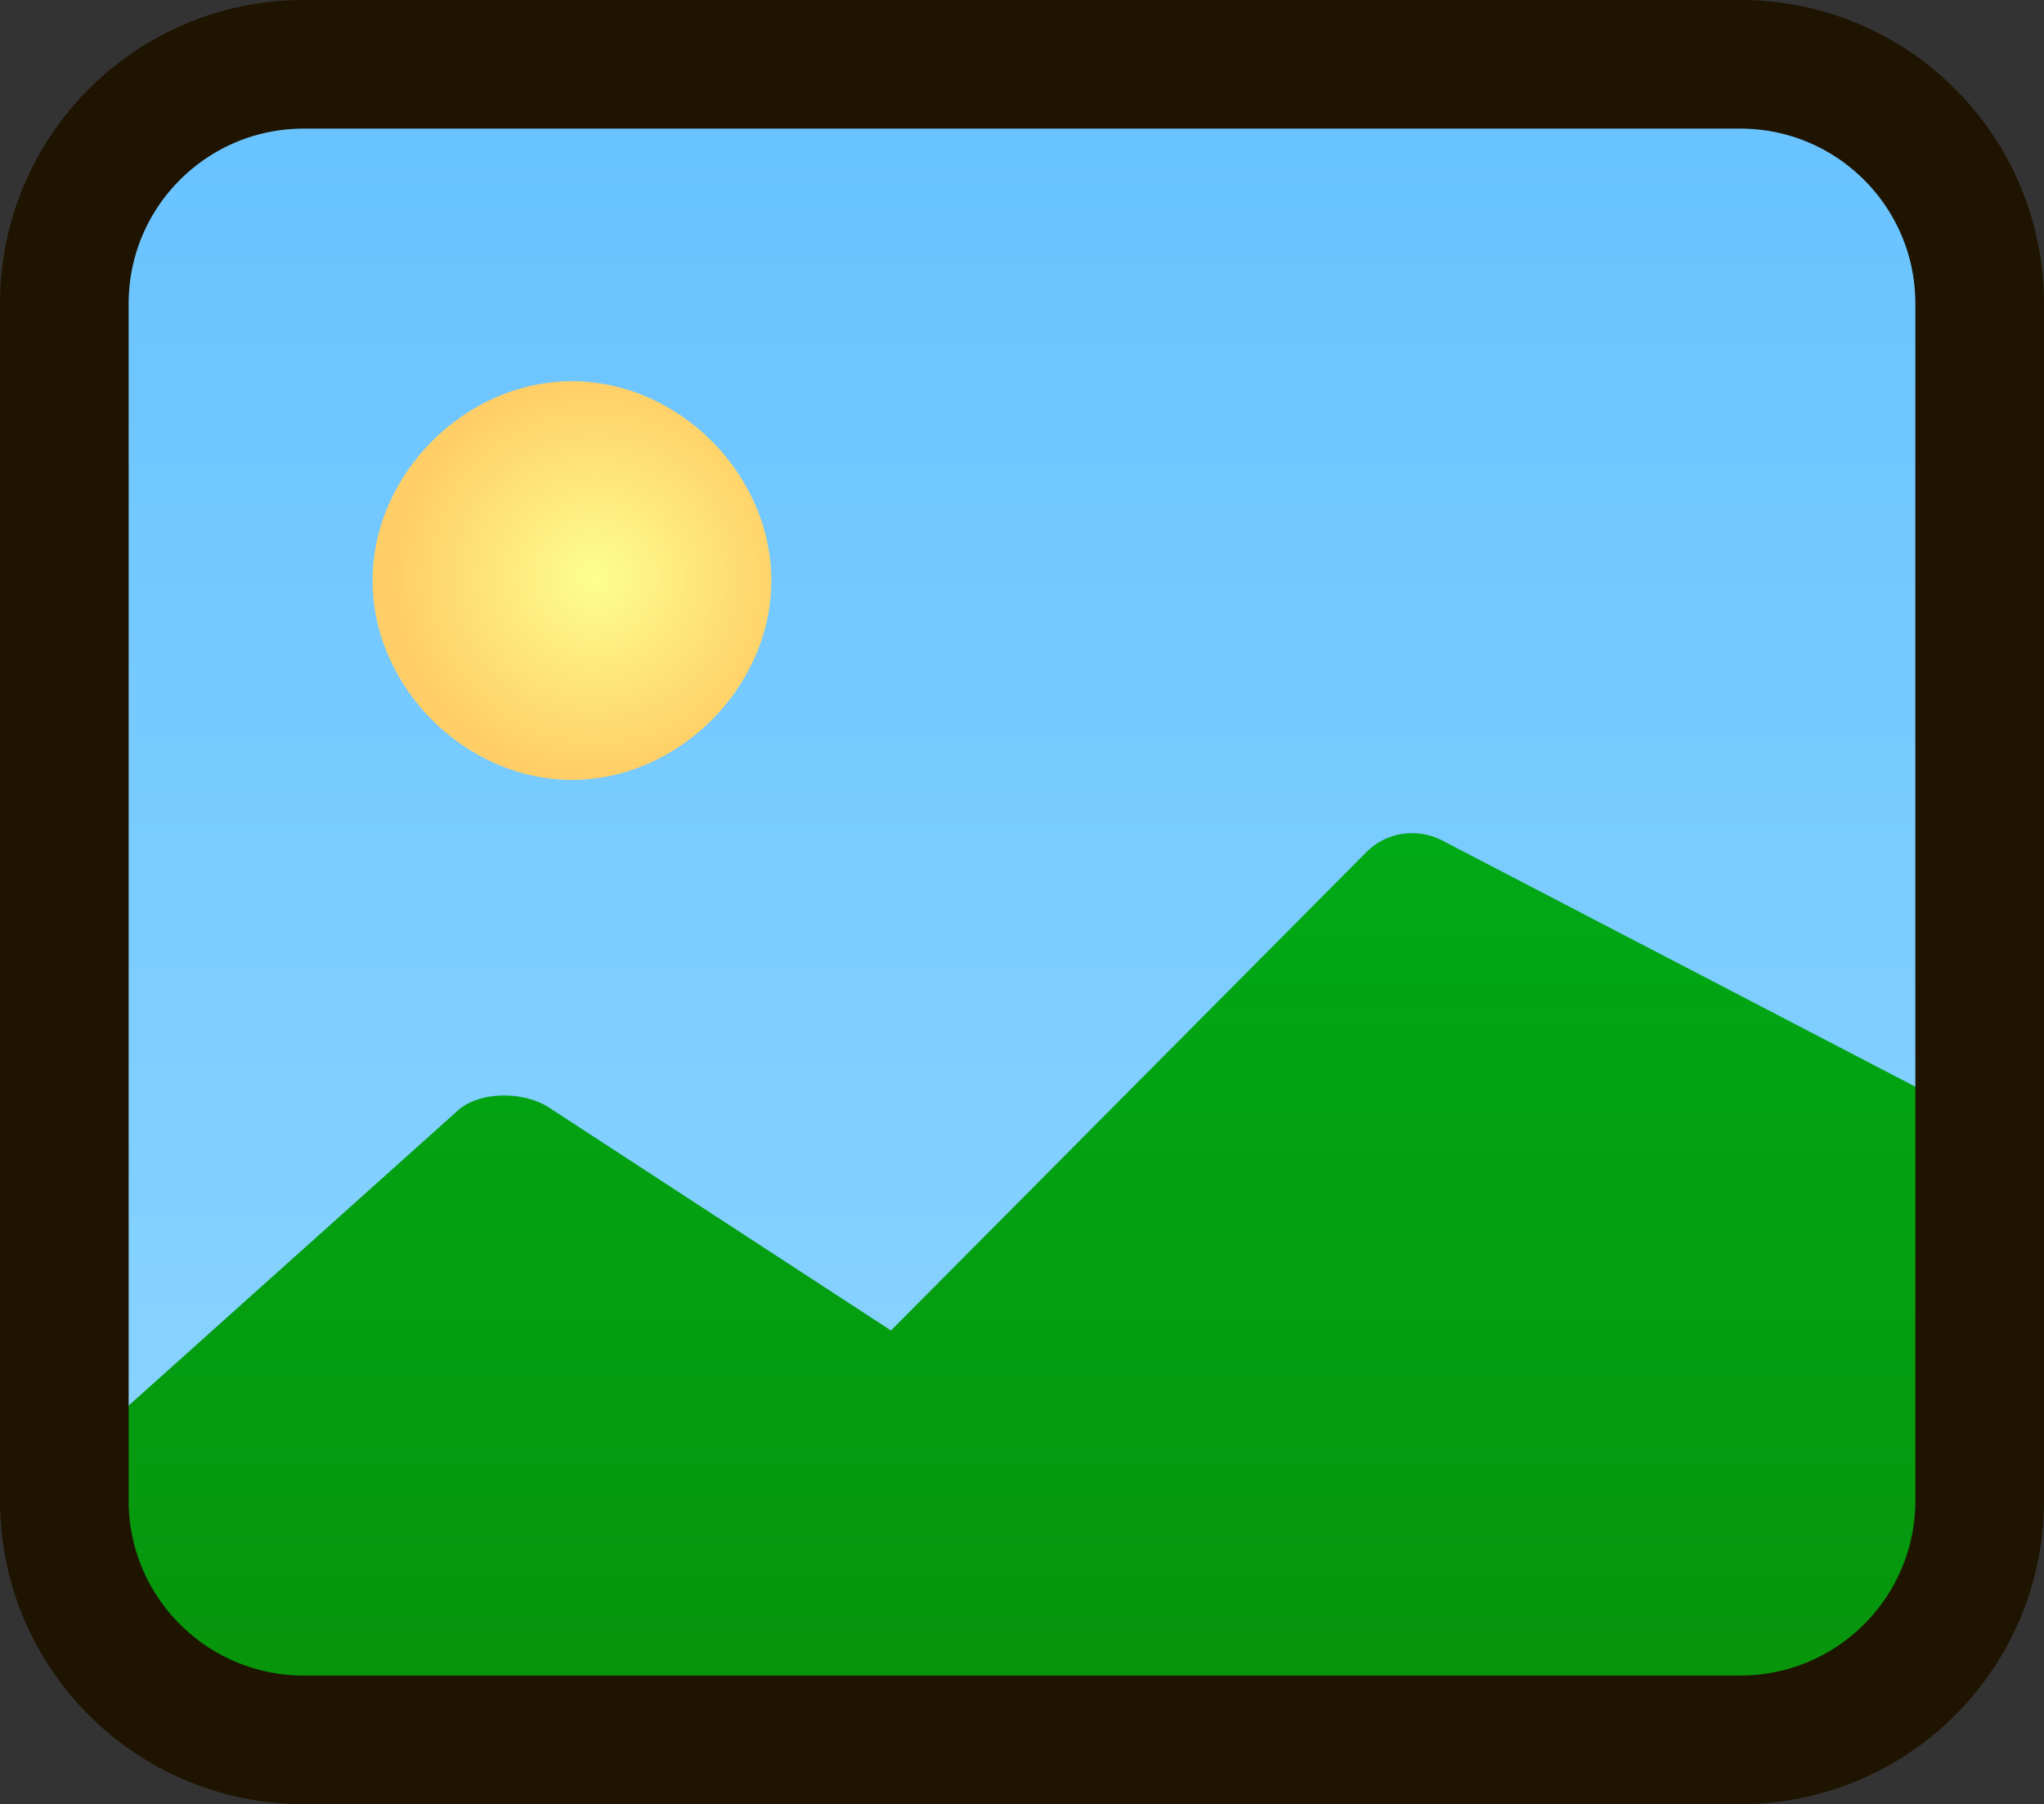 <svg version="1.1" xmlns="http://www.w3.org/2000/svg" xmlns:xlink="http://www.w3.org/1999/xlink" width="15.889" height="14.028" viewBox="0,0,15.889,14.028"><rect x="0" y="0" width="15.889" height="14.028" fill="#333333" stroke="none"/><defs><linearGradient x1="240" y1="173.486" x2="240" y2="186.514" gradientUnits="userSpaceOnUse" id="color-1"><stop offset="0" stop-color="#67c2ff"/><stop offset="1" stop-color="#8fd7ff"/></linearGradient><linearGradient x1="240.002" y1="179.464" x2="240.002" y2="186.024" gradientUnits="userSpaceOnUse" id="color-2"><stop offset="0" stop-color="#00a916"/><stop offset="1" stop-color="#07950c"/></linearGradient><radialGradient cx="236.683" cy="177.476" r="1.55" gradientUnits="userSpaceOnUse" id="color-3"><stop offset="0" stop-color="#fdff8f"/><stop offset="1" stop-color="#ffce66"/></radialGradient></defs><g transform="translate(-232.056,-172.986)"><g data-paper-data="{&quot;isPaintingLayer&quot;:true}" fill-rule="nonzero" stroke-linecap="butt" stroke-linejoin="miter" stroke-miterlimit="10" stroke-dasharray="" stroke-dashoffset="0" style="mix-blend-mode: normal"><path d="M232.556,175.347c0,-1.028 0.833,-1.861 1.861,-1.861h11.167c1.028,0 1.861,0.833 1.861,1.861v9.306c0,1.028 -0.833,1.861 -1.861,1.861h-11.167c-1.028,0 -1.861,-0.833 -1.861,-1.861z" fill="url(#color-1)" stroke="none" stroke-width="1"/><path d="M235.6,181.634c0.169,-0.168 0.528,-0.167 0.726,-0.035l2.656,1.732l3.699,-3.723c0.152,-0.152 0.388,-0.186 0.58,-0.09l3.791,1.973l-0.002,3.524c0,0.552 -0.451,1.009 -1.004,1.009h-12.088c-0.552,0 -1.004,-0.456 -1.004,-1.009l-0.002,-1.007z" data-paper-data="{&quot;noHover&quot;:false,&quot;origItem&quot;:[&quot;Path&quot;,{&quot;applyMatrix&quot;:true,&quot;segments&quot;:[[466,368],[[466,370],[0,0],[0,1.10457]],[[468,372],[-1.10457,0],[0,0]],[[492,372],[0,0],[1.10457,0]],[[494,370],[0,1.10457],[0,0]],[494,363],[[486.446,359.106],[0,0],[-0.38463,-0.19267]],[[485.292,359.292],[0.30462,-0.30377],[0,0]],[477.872,366.712],[[472.552,363.168],[0,0],[-0.39602,-0.26366]],[[471.292,363.292],[0.33703,-0.3358],[0,0]]],&quot;closed&quot;:true,&quot;fillColor&quot;:[0,0,0,1]}]}" fill="url(#color-2)" stroke="none" stroke-width="0.5"/><path d="M238.052,177.5c0,0.828 -0.722,1.55 -1.55,1.55c-0.828,0 -1.55,-0.722 -1.55,-1.55c0,-0.828 0.722,-1.55 1.55,-1.55c0.828,0 1.55,0.722 1.55,1.55" data-paper-data="{&quot;noHover&quot;:false,&quot;origItem&quot;:[&quot;Path&quot;,{&quot;applyMatrix&quot;:true,&quot;segments&quot;:[[[476,355],[0,0],[0,-1.65685]],[[473,352],[1.65685,0],[-1.65685,0]],[[470,355],[0,-1.65685],[0,1.65685]],[[473,358],[-1.65685,0],[1.65685,0]],[[476,355],[0,1.65685],[0,0]]],&quot;fillColor&quot;:[0,0,0,1]}]}" fill="url(#color-3)" stroke="none" stroke-width="0.5"/><path d="M232.556,175.347c0,-1.028 0.833,-1.861 1.861,-1.861h11.167c1.028,0 1.861,0.833 1.861,1.861v9.306c0,1.028 -0.833,1.861 -1.861,1.861h-11.167c-1.028,0 -1.861,-0.833 -1.861,-1.861z" fill="none" stroke="#1e1400" stroke-width="1"/></g></g></svg>